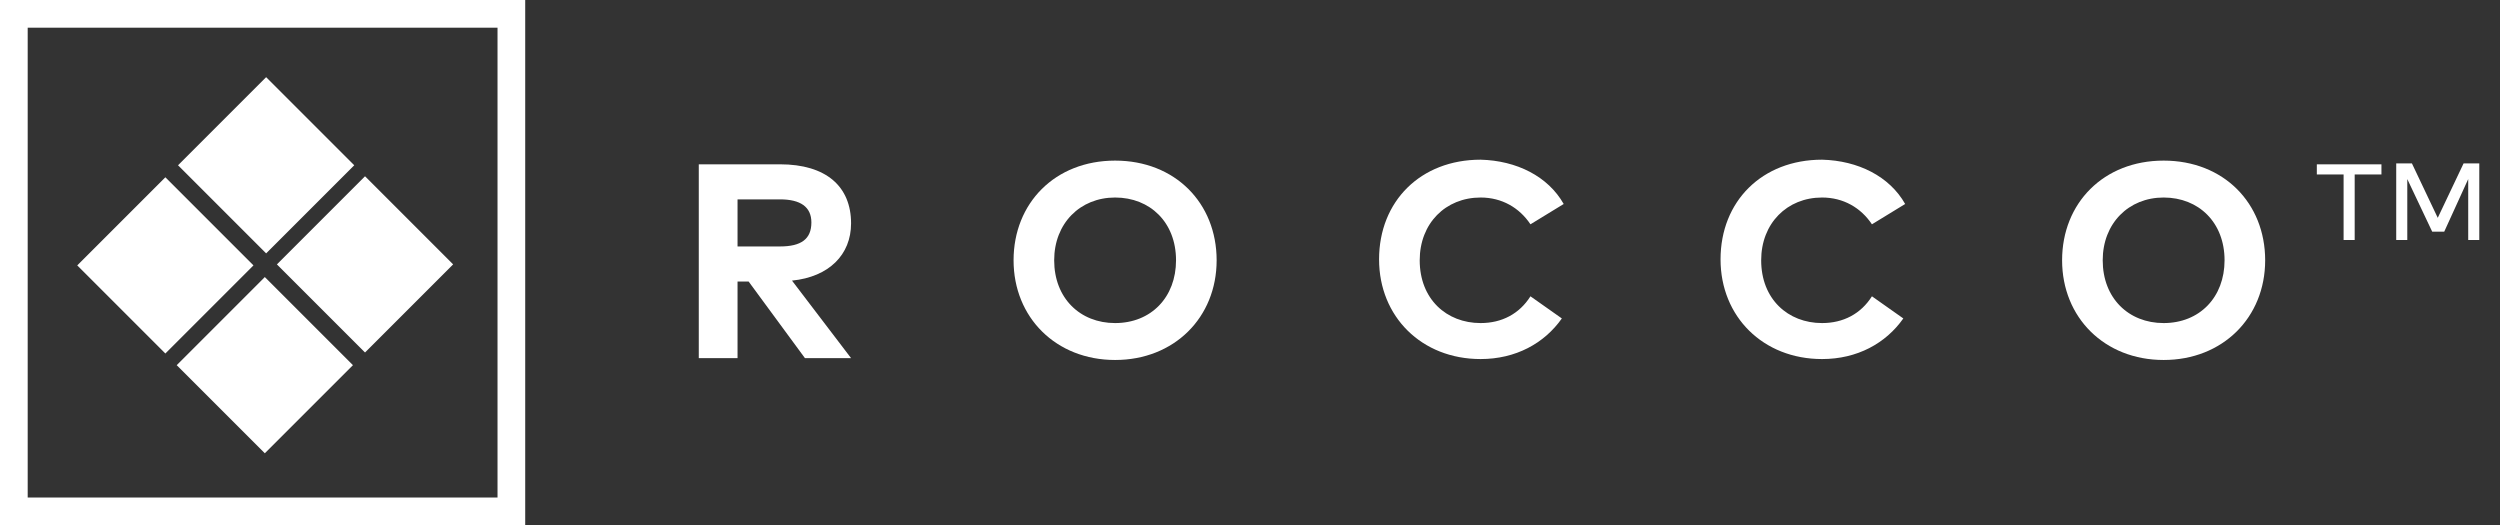 <svg width="119" height="25" viewBox="0 0 119 25" fill="none" xmlns="http://www.w3.org/2000/svg">
<rect x="0" y="0" width="119" height="25" fill="#333333" stroke="none"/>
<path d="M37.128 7.821C39.325 7.821 40.511 8.875 40.511 10.633C40.511 12.126 39.457 13.181 37.699 13.357L40.511 17.047H38.315L35.634 13.4H35.107V17.047H33.262V7.821H37.128ZM35.107 9.49V11.731H37.128C38.139 11.731 38.622 11.379 38.622 10.589C38.622 9.842 38.095 9.49 37.128 9.49H35.107Z" fill="white"/>
<path d="M57.912 12.39C57.912 15.114 55.891 17.135 53.079 17.135C50.267 17.135 48.246 15.114 48.246 12.39C48.246 9.666 50.223 7.645 53.079 7.645C55.935 7.645 57.912 9.666 57.912 12.39ZM50.179 12.39C50.179 14.192 51.41 15.378 53.079 15.378C54.793 15.378 55.979 14.148 55.979 12.39C55.979 10.589 54.749 9.402 53.079 9.402C51.41 9.402 50.179 10.633 50.179 12.39Z" fill="white"/>
<path d="M74.432 9.71L72.85 10.677C72.323 9.886 71.488 9.402 70.478 9.402C68.808 9.402 67.578 10.633 67.578 12.39C67.578 14.236 68.852 15.378 70.478 15.378C71.488 15.378 72.323 14.938 72.85 14.104L74.344 15.158C73.509 16.345 72.147 17.091 70.478 17.091C67.666 17.091 65.644 15.07 65.644 12.346C65.644 9.578 67.622 7.601 70.478 7.601C72.191 7.645 73.685 8.392 74.432 9.71Z" fill="white"/>
<path d="M90.686 9.71L89.104 10.677C88.577 9.886 87.742 9.402 86.731 9.402C85.062 9.402 83.832 10.633 83.832 12.39C83.832 14.236 85.106 15.378 86.731 15.378C87.742 15.378 88.577 14.938 89.104 14.104L90.598 15.158C89.763 16.345 88.401 17.091 86.731 17.091C83.919 17.091 81.898 15.07 81.898 12.346C81.898 9.578 83.876 7.601 86.731 7.601C88.445 7.645 89.939 8.392 90.686 9.71Z" fill="white"/>
<path d="M107.822 12.39C107.822 15.114 105.801 17.135 102.989 17.135C100.177 17.135 98.156 15.114 98.156 12.39C98.156 9.666 100.133 7.645 102.989 7.645C105.845 7.645 107.822 9.666 107.822 12.39ZM100.089 12.39C100.089 14.192 101.32 15.378 102.989 15.378C104.703 15.378 105.889 14.148 105.889 12.39C105.889 10.589 104.659 9.402 102.989 9.402C101.32 9.402 100.089 10.633 100.089 12.39Z" fill="white"/>
<path d="M111.555 11.424V8.304H110.281V7.821H113.357V8.304H112.083V11.424H111.555ZM117.487 11.424V8.524L116.345 11.028H115.773L114.587 8.524V11.424H114.06V7.777H114.807L116.037 10.369L117.267 7.777H118.014V11.424H117.487Z" fill="white"/>
<path d="M25 25H0V0H25V25ZM1.318 23.682H23.682V1.318H1.318V23.682Z" fill="white"/>
<path d="M12.065 12.633L7.871 8.439L3.677 12.633L7.871 16.827L12.065 12.633Z" fill="white"/>
<path d="M16.8 17.382L12.605 13.188L8.411 17.382L12.605 21.576L16.8 17.382Z" fill="white"/>
<path d="M16.862 7.867L12.668 3.673L8.474 7.867L12.668 12.061L16.862 7.867Z" fill="white"/>
<path d="M21.569 12.585L17.375 8.39L13.181 12.585L17.375 16.779L21.569 12.585Z" fill="white"/>
</svg>
